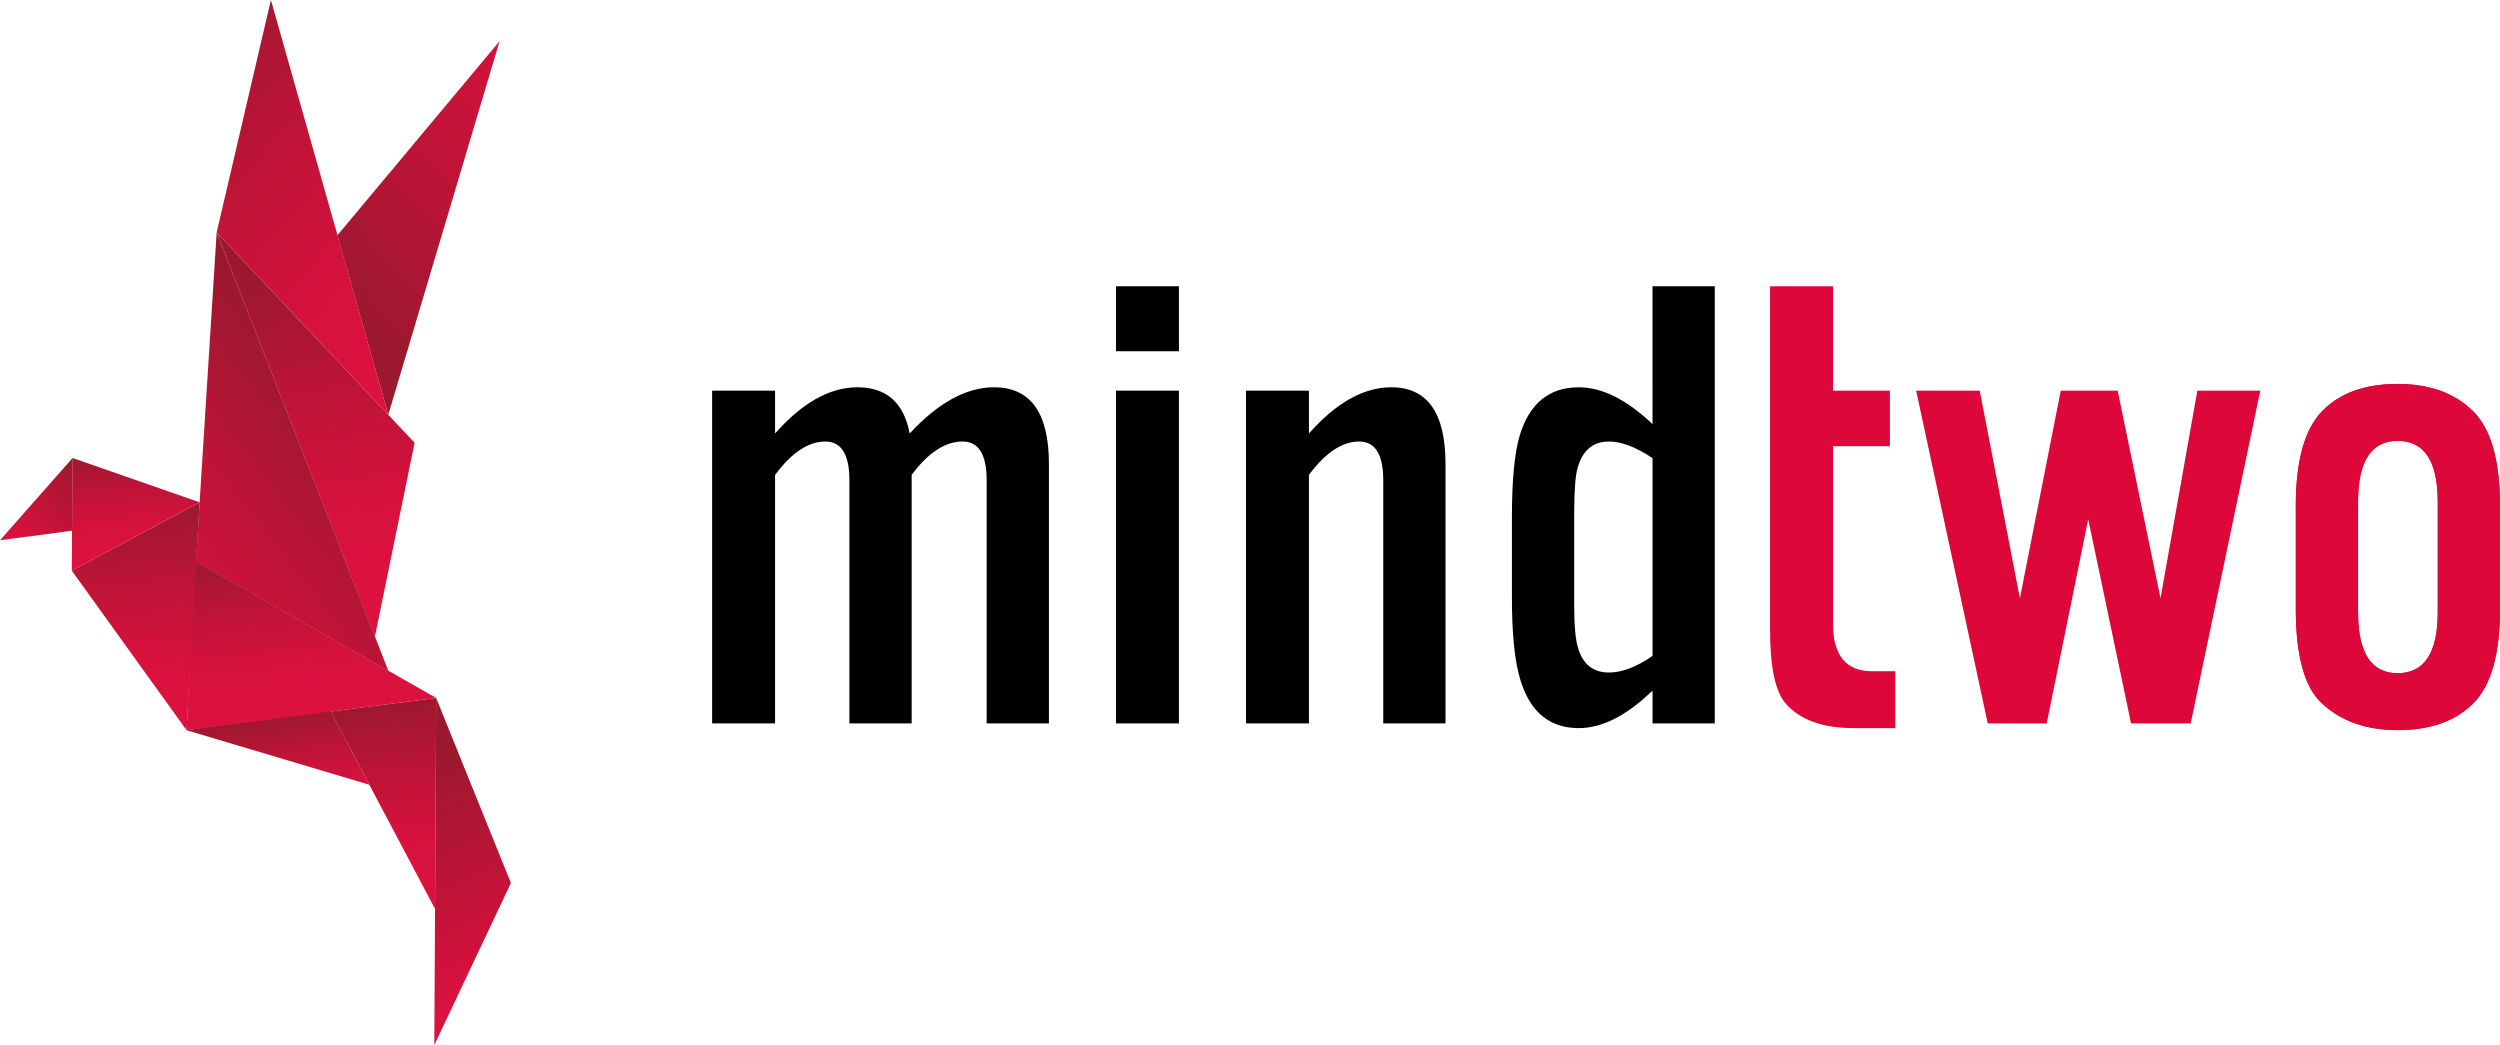 <?xml version="1.0" encoding="utf-8"?>
<!-- Generator: Adobe Illustrator 19.0.1, SVG Export Plug-In . SVG Version: 6.00 Build 0)  -->
<svg version="1.1" id="Layer_1" xmlns="http://www.w3.org/2000/svg" xmlns:xlink="http://www.w3.org/1999/xlink" x="0px" y="0px"
	 viewBox="0 0 283.596 118.542" enable-background="new 0 0 283.596 118.542" xml:space="preserve">
<g>
	
		<linearGradient id="SVGID_1_" gradientUnits="userSpaceOnUse" x1="-1740.776" y1="31.196" x2="-1750.267" y2="63.145" gradientTransform="matrix(-0.992 -0.129 -0.129 0.992 -1687.4 -224.812)">
		<stop  offset="0" style="stop-color:#9C182E"/>
		<stop  offset="0.025" style="stop-color:#9E182F"/>
		<stop  offset="0.433" style="stop-color:#BF1437"/>
		<stop  offset="0.772" style="stop-color:#D4123C"/>
		<stop  offset="1" style="stop-color:#DB113E"/>
	</linearGradient>
	<polygon fill="url(#SVGID_1_)" points="42.524,72.233 47.032,50.225 24.578,26.364 	"/>
	
		<linearGradient id="SVGID_2_" gradientUnits="userSpaceOnUse" x1="-1746.13" y1="47.733" x2="-1721.801" y2="72.196" gradientTransform="matrix(-0.992 -0.129 -0.129 0.992 -1687.4 -224.812)">
		<stop  offset="0" style="stop-color:#9C182E"/>
		<stop  offset="0.025" style="stop-color:#9E182F"/>
		<stop  offset="0.433" style="stop-color:#BF1437"/>
		<stop  offset="0.772" style="stop-color:#D4123C"/>
		<stop  offset="1" style="stop-color:#DB113E"/>
	</linearGradient>
	<polygon fill="url(#SVGID_2_)" points="22.219,63.707 44.062,76.115 24.578,26.361 	"/>
	
		<linearGradient id="SVGID_3_" gradientUnits="userSpaceOnUse" x1="-1757.739" y1="86.437" x2="-1772.181" y2="108.725" gradientTransform="matrix(-0.992 -0.129 -0.129 0.992 -1687.4 -224.812)">
		<stop  offset="0" style="stop-color:#9C182E"/>
		<stop  offset="1" style="stop-color:#DB113E"/>
	</linearGradient>
	<polygon fill="url(#SVGID_3_)" points="49.478,79.173 57.958,100.167 49.268,118.542 	"/>
	
		<linearGradient id="SVGID_4_" gradientUnits="userSpaceOnUse" x1="-1755.803" y1="78.325" x2="-1760.223" y2="97.542" gradientTransform="matrix(-0.992 -0.129 -0.129 0.992 -1687.4 -224.812)">
		<stop  offset="0" style="stop-color:#9C182E"/>
		<stop  offset="0.025" style="stop-color:#9E182F"/>
		<stop  offset="0.433" style="stop-color:#BF1437"/>
		<stop  offset="0.772" style="stop-color:#D4123C"/>
		<stop  offset="1" style="stop-color:#DB113E"/>
	</linearGradient>
	<polygon fill="url(#SVGID_4_)" points="37.497,80.715 49.364,103.128 49.478,79.173 	"/>
	
		<linearGradient id="SVGID_5_" gradientUnits="userSpaceOnUse" x1="-1746.171" y1="35.485" x2="-1773.442" y2="1.263" gradientTransform="matrix(-0.992 -0.129 -0.129 0.992 -1687.4 -224.812)">
		<stop  offset="0" style="stop-color:#9C182E"/>
		<stop  offset="0.025" style="stop-color:#9E182F"/>
		<stop  offset="0.433" style="stop-color:#BF1437"/>
		<stop  offset="0.772" style="stop-color:#D4123C"/>
		<stop  offset="1" style="stop-color:#DB113E"/>
	</linearGradient>
	<polygon fill="url(#SVGID_5_)" points="38.269,26.699 56.673,4.664 44.045,47.05 	"/>
	
		<linearGradient id="SVGID_6_" gradientUnits="userSpaceOnUse" x1="-1743.536" y1="81.66" x2="-1746.482" y2="91.905" gradientTransform="matrix(-0.992 -0.129 -0.129 0.992 -1687.4 -224.812)">
		<stop  offset="0" style="stop-color:#9C182E"/>
		<stop  offset="0.025" style="stop-color:#9E182F"/>
		<stop  offset="0.433" style="stop-color:#BF1437"/>
		<stop  offset="0.772" style="stop-color:#D4123C"/>
		<stop  offset="1" style="stop-color:#DB113E"/>
	</linearGradient>
	<polygon fill="url(#SVGID_6_)" points="37.271,80.259 41.893,89.018 21.167,82.837 	"/>
	
		<linearGradient id="SVGID_7_" gradientUnits="userSpaceOnUse" x1="-1743.704" y1="62.434" x2="-1747.238" y2="77.8" gradientTransform="matrix(-0.992 -0.129 -0.129 0.992 -1687.4 -224.812)">
		<stop  offset="0" style="stop-color:#9C182E"/>
		<stop  offset="0.025" style="stop-color:#9E182F"/>
		<stop  offset="0.433" style="stop-color:#BF1437"/>
		<stop  offset="0.772" style="stop-color:#D4123C"/>
		<stop  offset="1" style="stop-color:#DB113E"/>
	</linearGradient>
	<polygon fill="url(#SVGID_7_)" points="21.167,82.837 49.478,79.173 22.09,63.602 	"/>
	
		<linearGradient id="SVGID_8_" gradientUnits="userSpaceOnUse" x1="-1718.668" y1="58.09" x2="-1710.511" y2="66.515" gradientTransform="matrix(-0.992 -0.129 -0.129 0.992 -1687.4 -224.812)">
		<stop  offset="0" style="stop-color:#9C182E"/>
		<stop  offset="0.025" style="stop-color:#9E182F"/>
		<stop  offset="0.433" style="stop-color:#BF1437"/>
		<stop  offset="0.772" style="stop-color:#D4123C"/>
		<stop  offset="1" style="stop-color:#DB113E"/>
	</linearGradient>
	<polygon fill="url(#SVGID_8_)" points="8.239,51.948 0,61.284 8.178,60.201 	"/>
	
		<linearGradient id="SVGID_9_" gradientUnits="userSpaceOnUse" x1="-1724.813" y1="60.163" x2="-1729.56" y2="80.801" gradientTransform="matrix(-0.992 -0.129 -0.129 0.992 -1687.4 -224.812)">
		<stop  offset="0" style="stop-color:#9C182E"/>
		<stop  offset="0.025" style="stop-color:#9E182F"/>
		<stop  offset="0.433" style="stop-color:#BF1437"/>
		<stop  offset="0.772" style="stop-color:#D4123C"/>
		<stop  offset="1" style="stop-color:#DB113E"/>
	</linearGradient>
	<polygon fill="url(#SVGID_9_)" points="22.644,56.98 8.14,64.729 21.167,82.837 	"/>
	
		<linearGradient id="SVGID_10_" gradientUnits="userSpaceOnUse" x1="-1723.341" y1="53.763" x2="-1725.698" y2="64.01" gradientTransform="matrix(-0.992 -0.129 -0.129 0.992 -1687.4 -224.812)">
		<stop  offset="0" style="stop-color:#9C182E"/>
		<stop  offset="0.025" style="stop-color:#9E182F"/>
		<stop  offset="0.433" style="stop-color:#BF1437"/>
		<stop  offset="0.772" style="stop-color:#D4123C"/>
		<stop  offset="1" style="stop-color:#DB113E"/>
	</linearGradient>
	<polygon fill="url(#SVGID_10_)" points="22.644,56.98 8.225,51.953 8.14,64.729 	"/>
	
		<linearGradient id="SVGID_11_" gradientUnits="userSpaceOnUse" x1="-1720.256" y1="8.085" x2="-1754.344" y2="31.078" gradientTransform="matrix(-0.992 -0.129 -0.129 0.992 -1687.4 -224.812)">
		<stop  offset="0" style="stop-color:#9C182E"/>
		<stop  offset="0.025" style="stop-color:#9E182F"/>
		<stop  offset="0.433" style="stop-color:#BF1437"/>
		<stop  offset="0.772" style="stop-color:#D4123C"/>
		<stop  offset="1" style="stop-color:#DB113E"/>
	</linearGradient>
	<polygon fill="url(#SVGID_11_)" points="30.732,0 44.045,47.05 24.578,26.364 	"/>
</g>
<path d="M118.989,82.064h-7.063V54.48c0-2.929-0.911-4.395-2.734-4.395c-1.976,0-3.901,1.263-5.774,3.789v28.189h-7.063V54.48
	c0-2.929-0.911-4.395-2.735-4.395c-1.924,0-3.825,1.263-5.697,3.789v28.189h-7.139v-37.75h7.139v4.861
	c3.089-3.494,6.202-5.241,9.343-5.241c3.291,0,5.266,1.747,5.925,5.241c3.24-3.494,6.429-5.241,9.57-5.241
	c4.151,0,6.228,2.906,6.228,8.718V82.064z"/>
<path d="M133.736,39.844h-7.14v-7.368h7.14V39.844z M133.736,82.064h-7.14v-37.75h7.14V82.064z"/>
<path d="M163.978,82.064h-7.063V54.48c0-2.929-0.912-4.395-2.736-4.395c-1.924,0-3.823,1.263-5.696,3.789v28.189h-7.14v-37.75h7.14
	v4.861c3.089-3.494,6.202-5.241,9.343-5.241c4.101,0,6.152,2.906,6.152,8.718V82.064z"/>
<path d="M194.524,82.064h-7.063v-3.721c-2.937,2.836-5.724,4.253-8.357,4.253c-3.292,0-5.495-1.793-6.608-5.382
	c-0.659-2.072-0.987-5.23-0.987-9.476v-9.02c0-4.297,0.303-7.431,0.911-9.402c1.113-3.587,3.342-5.381,6.683-5.381
	c2.633,0,5.419,1.393,8.357,4.177V32.476h7.063V82.064z M187.461,74.403V51.974c-1.875-1.259-3.521-1.889-4.938-1.889
	c-1.822,0-3.013,1.008-3.569,3.021c-0.254,0.906-0.38,2.618-0.38,5.135v10.497c0,2.266,0.152,3.876,0.456,4.833
	c0.556,1.813,1.722,2.719,3.494,2.719C183.991,76.292,185.637,75.662,187.461,74.403z"/>
<path fill="#DE073A" d="M214.997,82.596h-4.708c-3.546,0-6.129-0.94-7.748-2.818c-1.165-1.37-1.747-4.135-1.747-8.299V32.476h7.139
	v11.838h6.456v6.304h-6.456V70.73c0,3.607,1.469,5.41,4.406,5.41h2.658V82.596z"/>
<path fill="#DE073A" d="M256.405,44.314l-7.899,37.75h-6.761l-4.861-23.167l-4.71,23.167h-6.685l-8.127-37.75h7.215l4.558,23.546
	l4.633-23.546h6.456l4.862,23.546l4.177-23.546H256.405z"/>
<path fill="#DE073A" d="M283.596,69.075c0,5.116-1.012,8.686-3.038,10.71c-2.024,2.026-4.886,3.038-8.581,3.038
	c-3.546,0-6.408-1.012-8.583-3.038c-1.976-1.822-2.963-5.393-2.963-10.71V57.378c0-5.114,0.999-8.697,3-10.748
	c1.999-2.05,4.848-3.076,8.546-3.076c3.595,0,6.429,1.014,8.506,3.038c2.077,2.026,3.114,5.621,3.114,10.786V69.075z
	 M276.533,69.455V56.922c0-4.607-1.518-6.912-4.556-6.912c-2.99,0-4.483,2.305-4.483,6.912v12.533c0,4.609,1.493,6.912,4.483,6.912
	C275.014,76.367,276.533,74.064,276.533,69.455z"/>
<path fill="#DE073A" d="M280.482,46.592c-2.077-2.024-4.911-3.038-8.506-3.038c-3.698,0-6.547,1.026-8.546,3.076
	c-2.001,2.051-3,5.634-3,10.748v11.697c0,5.317,0.987,8.888,2.963,10.71c2.175,2.026,5.037,3.038,8.583,3.038
	c3.695,0,6.557-1.012,8.581-3.038c2.026-2.024,3.038-5.595,3.038-10.71V57.378C283.596,52.213,282.558,48.618,280.482,46.592z
	 M276.533,69.455c0,4.609-1.518,6.912-4.556,6.912c-2.99,0-4.483-2.303-4.483-6.912V56.922c0-4.607,1.493-6.912,4.483-6.912
	c3.038,0,4.556,2.305,4.556,6.912V69.455z"/>
</svg>
